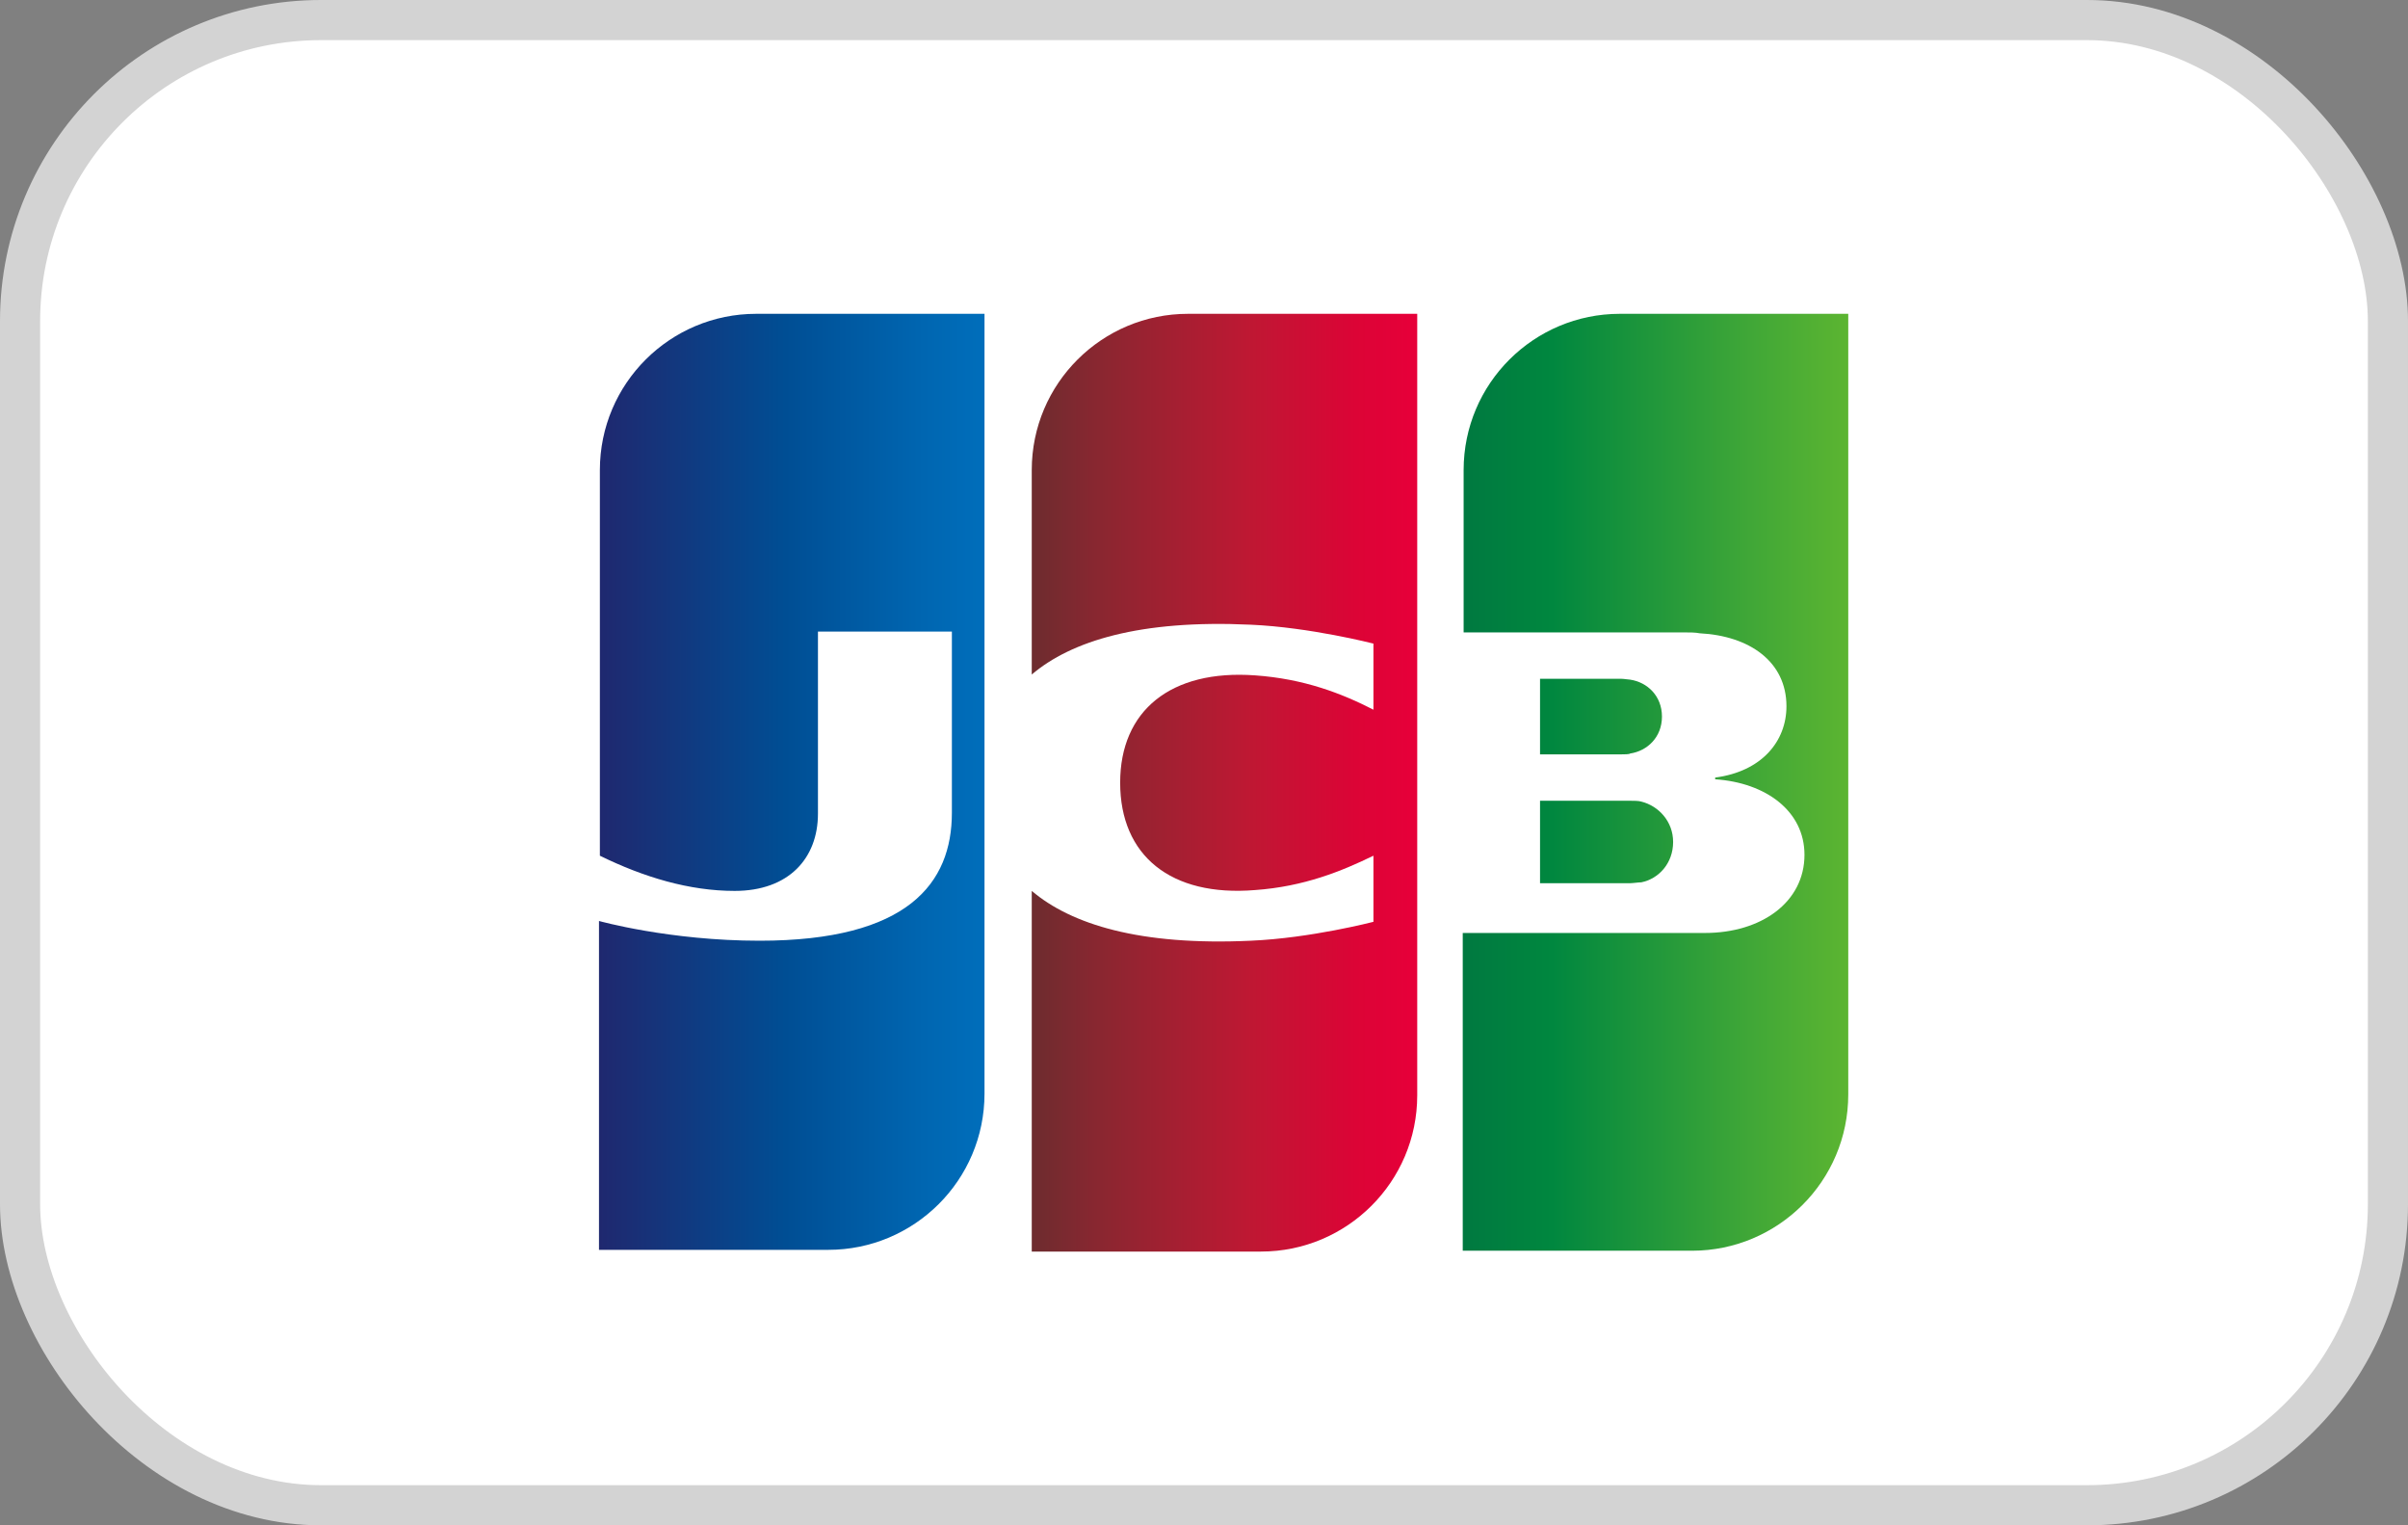 <svg width="60" height="38" viewBox="0 0 60 38" fill="none" xmlns="http://www.w3.org/2000/svg">
<rect x="0" y="0" width="60" height="38" fill="#808080" stroke="none"/>
<rect x="0.5" y="0.5" width="59" height="37" rx="7.5" fill="white" stroke="#D3D3D3"/>
<path d="M48 27.522C48 30.517 45.561 32.956 42.566 32.956H13V11.434C13 8.439 15.439 6 18.434 6H48V27.522Z" fill="white"/>
<path d="M38.373 22.003H40.619C40.683 22.003 40.833 21.981 40.897 21.981C41.325 21.896 41.689 21.511 41.689 20.976C41.689 20.462 41.325 20.077 40.897 19.97C40.833 19.949 40.705 19.949 40.619 19.949H38.373V22.003Z" fill="url(#paint0_linear_85_439)"/>
<path d="M40.362 7.818C38.223 7.818 36.469 9.551 36.469 11.712V15.755H41.967C42.095 15.755 42.245 15.755 42.352 15.777C43.593 15.841 44.513 16.483 44.513 17.595C44.513 18.472 43.892 19.221 42.737 19.371V19.414C43.999 19.499 44.962 20.205 44.962 21.296C44.962 22.473 43.892 23.243 42.48 23.243H36.447V31.159H42.16C44.299 31.159 46.053 29.426 46.053 27.265V7.818H40.362Z" fill="url(#paint1_linear_85_439)"/>
<path d="M41.411 17.852C41.411 17.338 41.047 16.996 40.619 16.932C40.576 16.932 40.469 16.911 40.405 16.911H38.373V18.793H40.405C40.469 18.793 40.598 18.793 40.619 18.772C41.047 18.708 41.411 18.365 41.411 17.852Z" fill="url(#paint2_linear_85_439)"/>
<path d="M18.841 7.818C16.701 7.818 14.947 9.551 14.947 11.712V21.318C16.038 21.853 17.172 22.195 18.306 22.195C19.654 22.195 20.381 21.382 20.381 20.27V15.734H23.718V20.248C23.718 22.002 22.627 23.436 18.926 23.436C16.68 23.436 14.925 22.944 14.925 22.944V31.137H20.638C22.777 31.137 24.531 29.404 24.531 27.244V7.818H18.841Z" fill="url(#paint3_linear_85_439)"/>
<path d="M29.601 7.818C27.462 7.818 25.708 9.551 25.708 11.712V16.804C26.692 15.969 28.403 15.434 31.163 15.563C32.639 15.627 34.222 16.034 34.222 16.034V17.681C33.431 17.274 32.489 16.911 31.27 16.825C29.174 16.675 27.911 17.702 27.911 19.499C27.911 21.318 29.174 22.345 31.27 22.174C32.489 22.088 33.431 21.703 34.222 21.318V22.965C34.222 22.965 32.661 23.372 31.163 23.436C28.403 23.564 26.692 23.029 25.708 22.195V31.18H31.42C33.559 31.18 35.313 29.447 35.313 27.287V7.818H29.601Z" fill="url(#paint4_linear_85_439)"/>
<defs>
<linearGradient id="paint0_linear_85_439" x1="36.465" y1="20.978" x2="46.079" y2="20.978" gradientUnits="userSpaceOnUse">
<stop stop-color="#007940"/>
<stop offset="0.229" stop-color="#00873F"/>
<stop offset="0.743" stop-color="#40A737"/>
<stop offset="1" stop-color="#5CB531"/>
</linearGradient>
<linearGradient id="paint1_linear_85_439" x1="36.465" y1="19.479" x2="46.08" y2="19.479" gradientUnits="userSpaceOnUse">
<stop stop-color="#007940"/>
<stop offset="0.229" stop-color="#00873F"/>
<stop offset="0.743" stop-color="#40A737"/>
<stop offset="1" stop-color="#5CB531"/>
</linearGradient>
<linearGradient id="paint2_linear_85_439" x1="36.465" y1="17.849" x2="46.079" y2="17.849" gradientUnits="userSpaceOnUse">
<stop stop-color="#007940"/>
<stop offset="0.229" stop-color="#00873F"/>
<stop offset="0.743" stop-color="#40A737"/>
<stop offset="1" stop-color="#5CB531"/>
</linearGradient>
<linearGradient id="paint3_linear_85_439" x1="14.942" y1="19.479" x2="24.705" y2="19.479" gradientUnits="userSpaceOnUse">
<stop stop-color="#1F286F"/>
<stop offset="0.475" stop-color="#004E94"/>
<stop offset="0.826" stop-color="#0066B1"/>
<stop offset="1" stop-color="#006FBC"/>
</linearGradient>
<linearGradient id="paint4_linear_85_439" x1="25.652" y1="19.479" x2="35.134" y2="19.479" gradientUnits="userSpaceOnUse">
<stop stop-color="#6C2C2F"/>
<stop offset="0.173" stop-color="#882730"/>
<stop offset="0.573" stop-color="#BE1833"/>
<stop offset="0.859" stop-color="#DC0436"/>
<stop offset="1" stop-color="#E60039"/>
</linearGradient>
</defs>
</svg>
